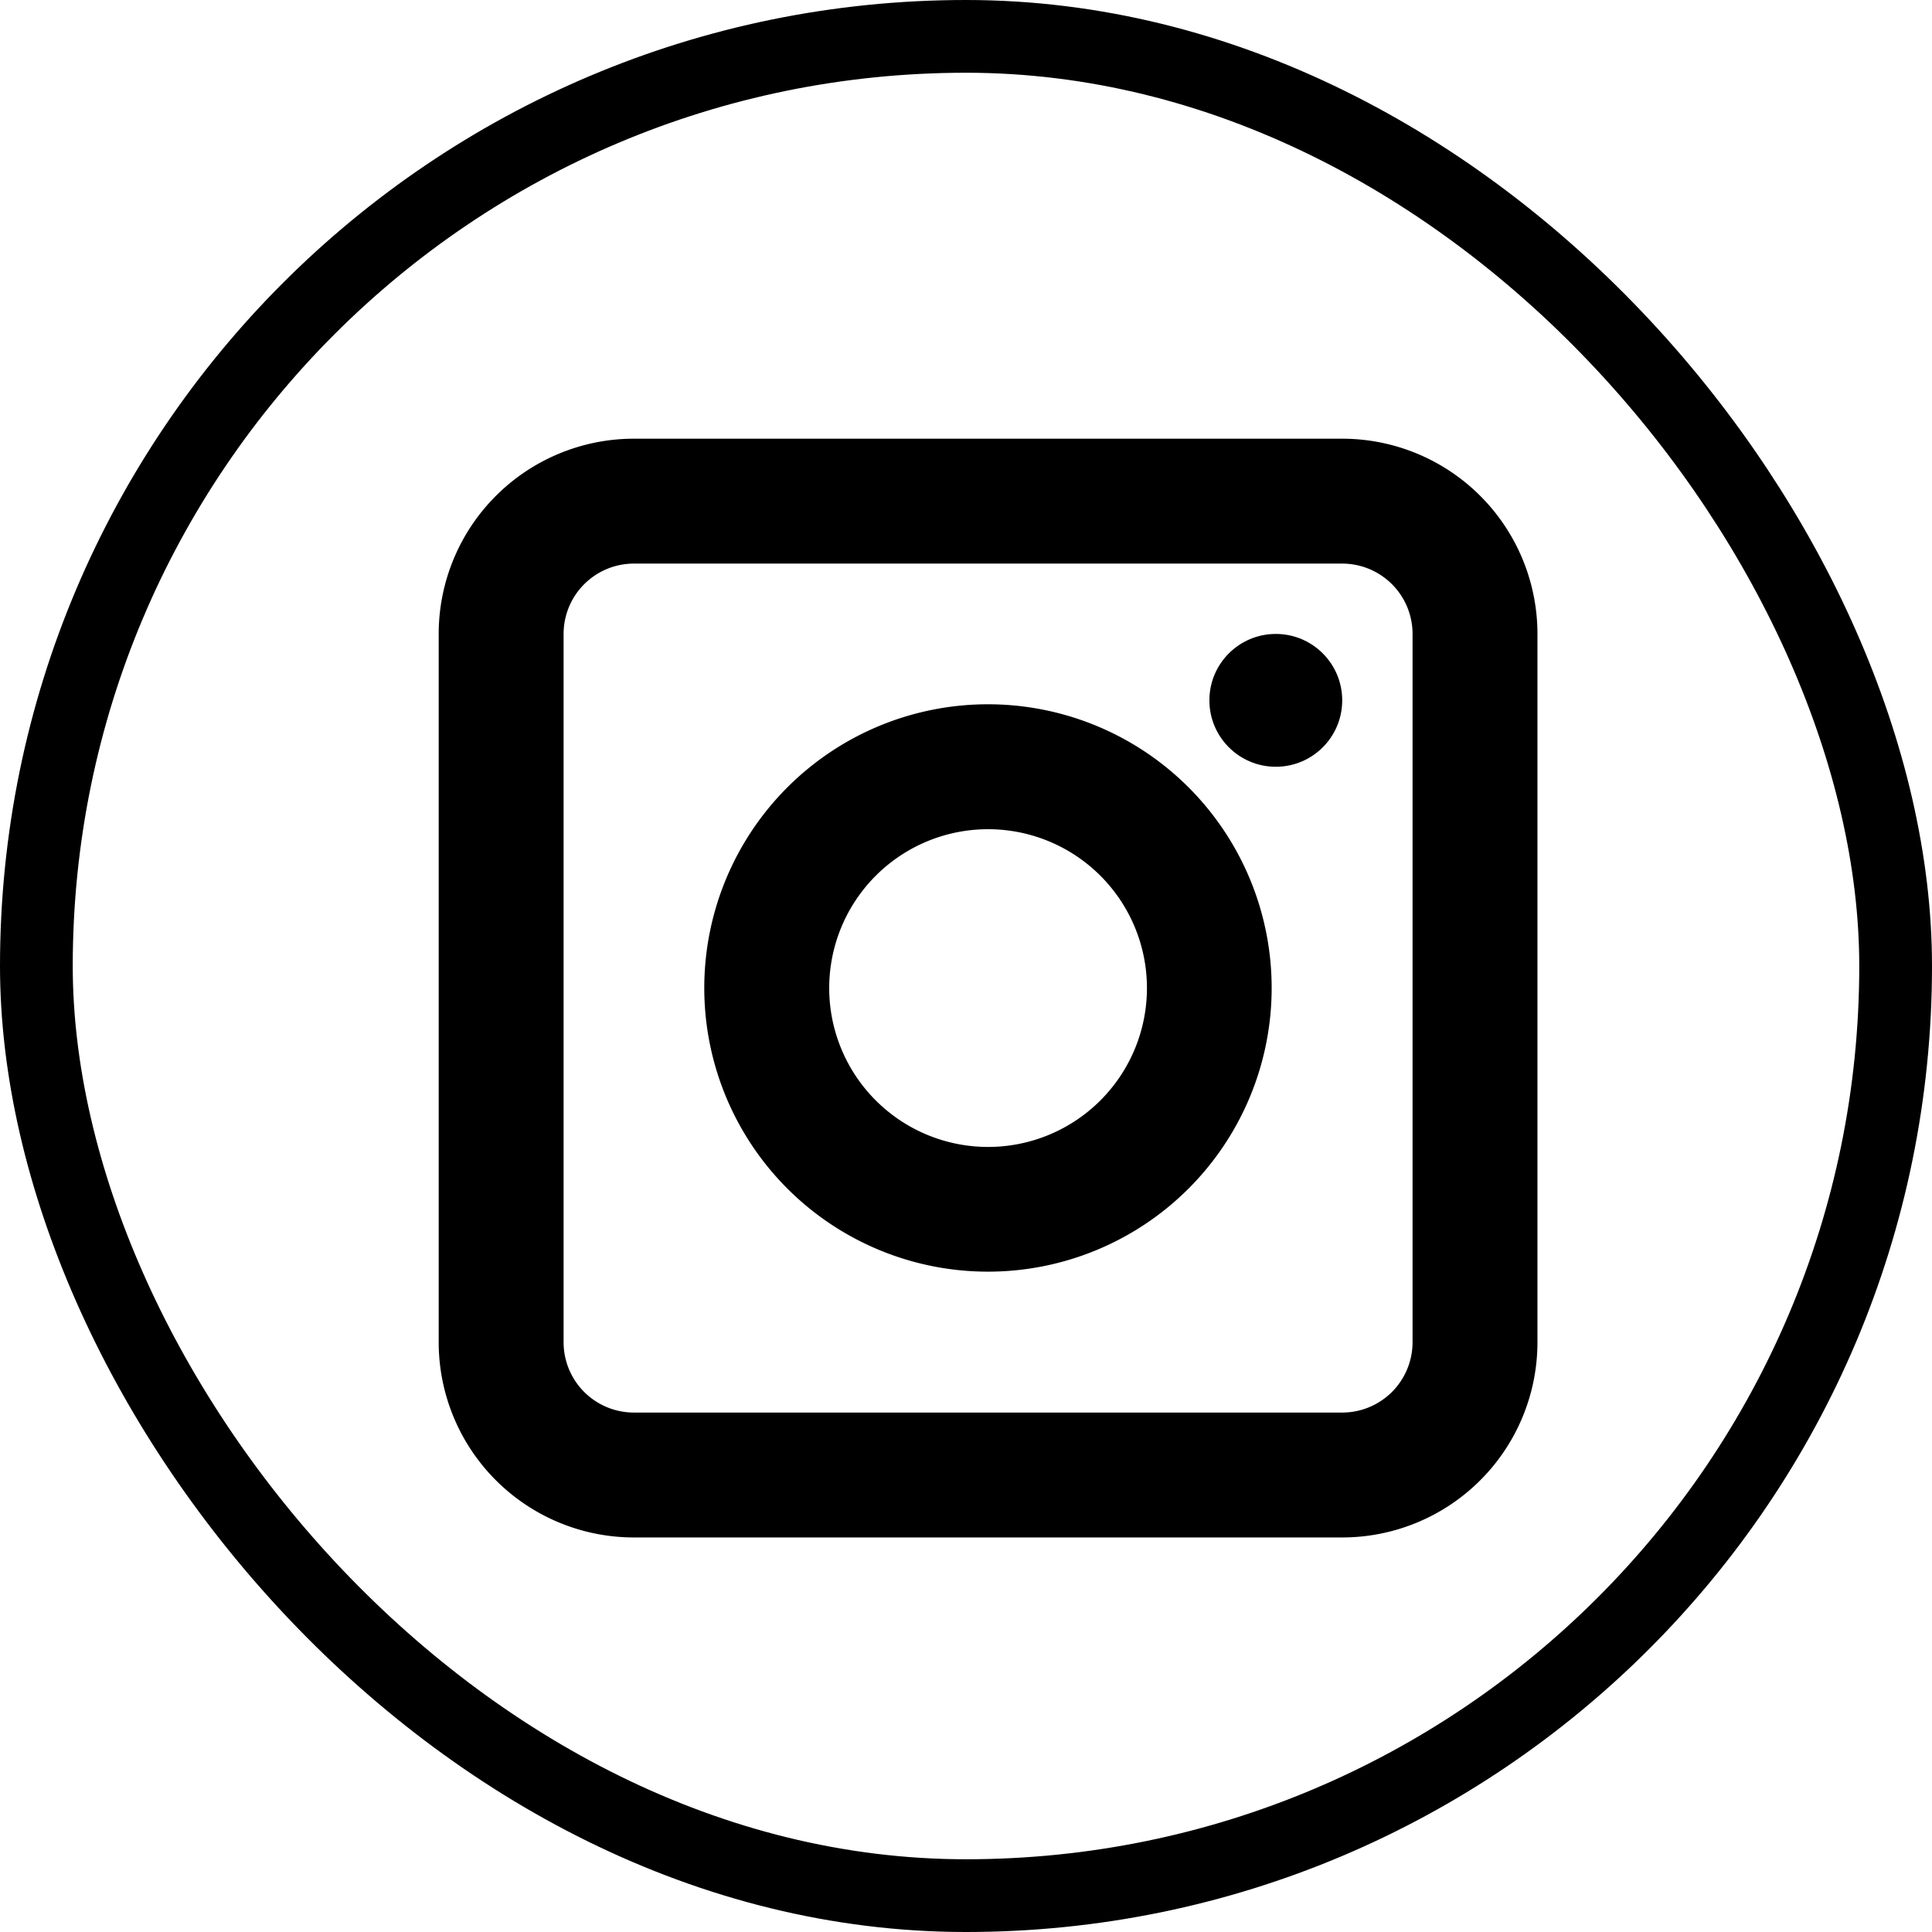 <svg xmlns="http://www.w3.org/2000/svg" width="53.12" height="53.12" viewBox="0 0 53.12 53.12">
  <defs>
    <style>
      .cls-1, .cls-2 {
        stroke: #000;
      }

      .cls-2 {
        fill: none;
        stroke-miterlimit: 10;
        stroke-width: 2px;
      }
    </style>
  </defs>
  <g id="IG" transform="translate(1 1)">
    <g id="noun_instagram_3350460" transform="translate(11.562 11.562)">
      <path id="Path_3812" data-name="Path 3812" class="cls-1" d="M24.342,0H4.868A4.868,4.868,0,0,0,0,4.868V24.342A4.868,4.868,0,0,0,4.868,29.21H24.342a4.868,4.868,0,0,0,4.868-4.868V4.868A4.868,4.868,0,0,0,24.342,0Zm2.434,24.342a2.434,2.434,0,0,1-2.434,2.434H4.868a2.434,2.434,0,0,1-2.434-2.434V4.868A2.434,2.434,0,0,1,4.868,2.434H24.342a2.434,2.434,0,0,1,2.434,2.434Z"/>
      <path id="Path_3813" data-name="Path 3813" class="cls-1" d="M13.3,6a7.3,7.3,0,1,0,7.3,7.3A7.3,7.3,0,0,0,13.3,6Zm0,12.171A4.868,4.868,0,1,1,18.171,13.3,4.868,4.868,0,0,1,13.3,18.171Z" transform="translate(1.302 1.302)"/>
      <circle id="Ellipse_216" data-name="Ellipse 216" cx="1.826" cy="1.826" r="1.826" transform="translate(20.69 4.868)"/>
    </g>
    <rect id="Rectangle_2659" data-name="Rectangle 2659" class="cls-2" width="51.12" height="51.12" rx="25.56" transform="translate(0 0)"/>
  </g>
</svg>
